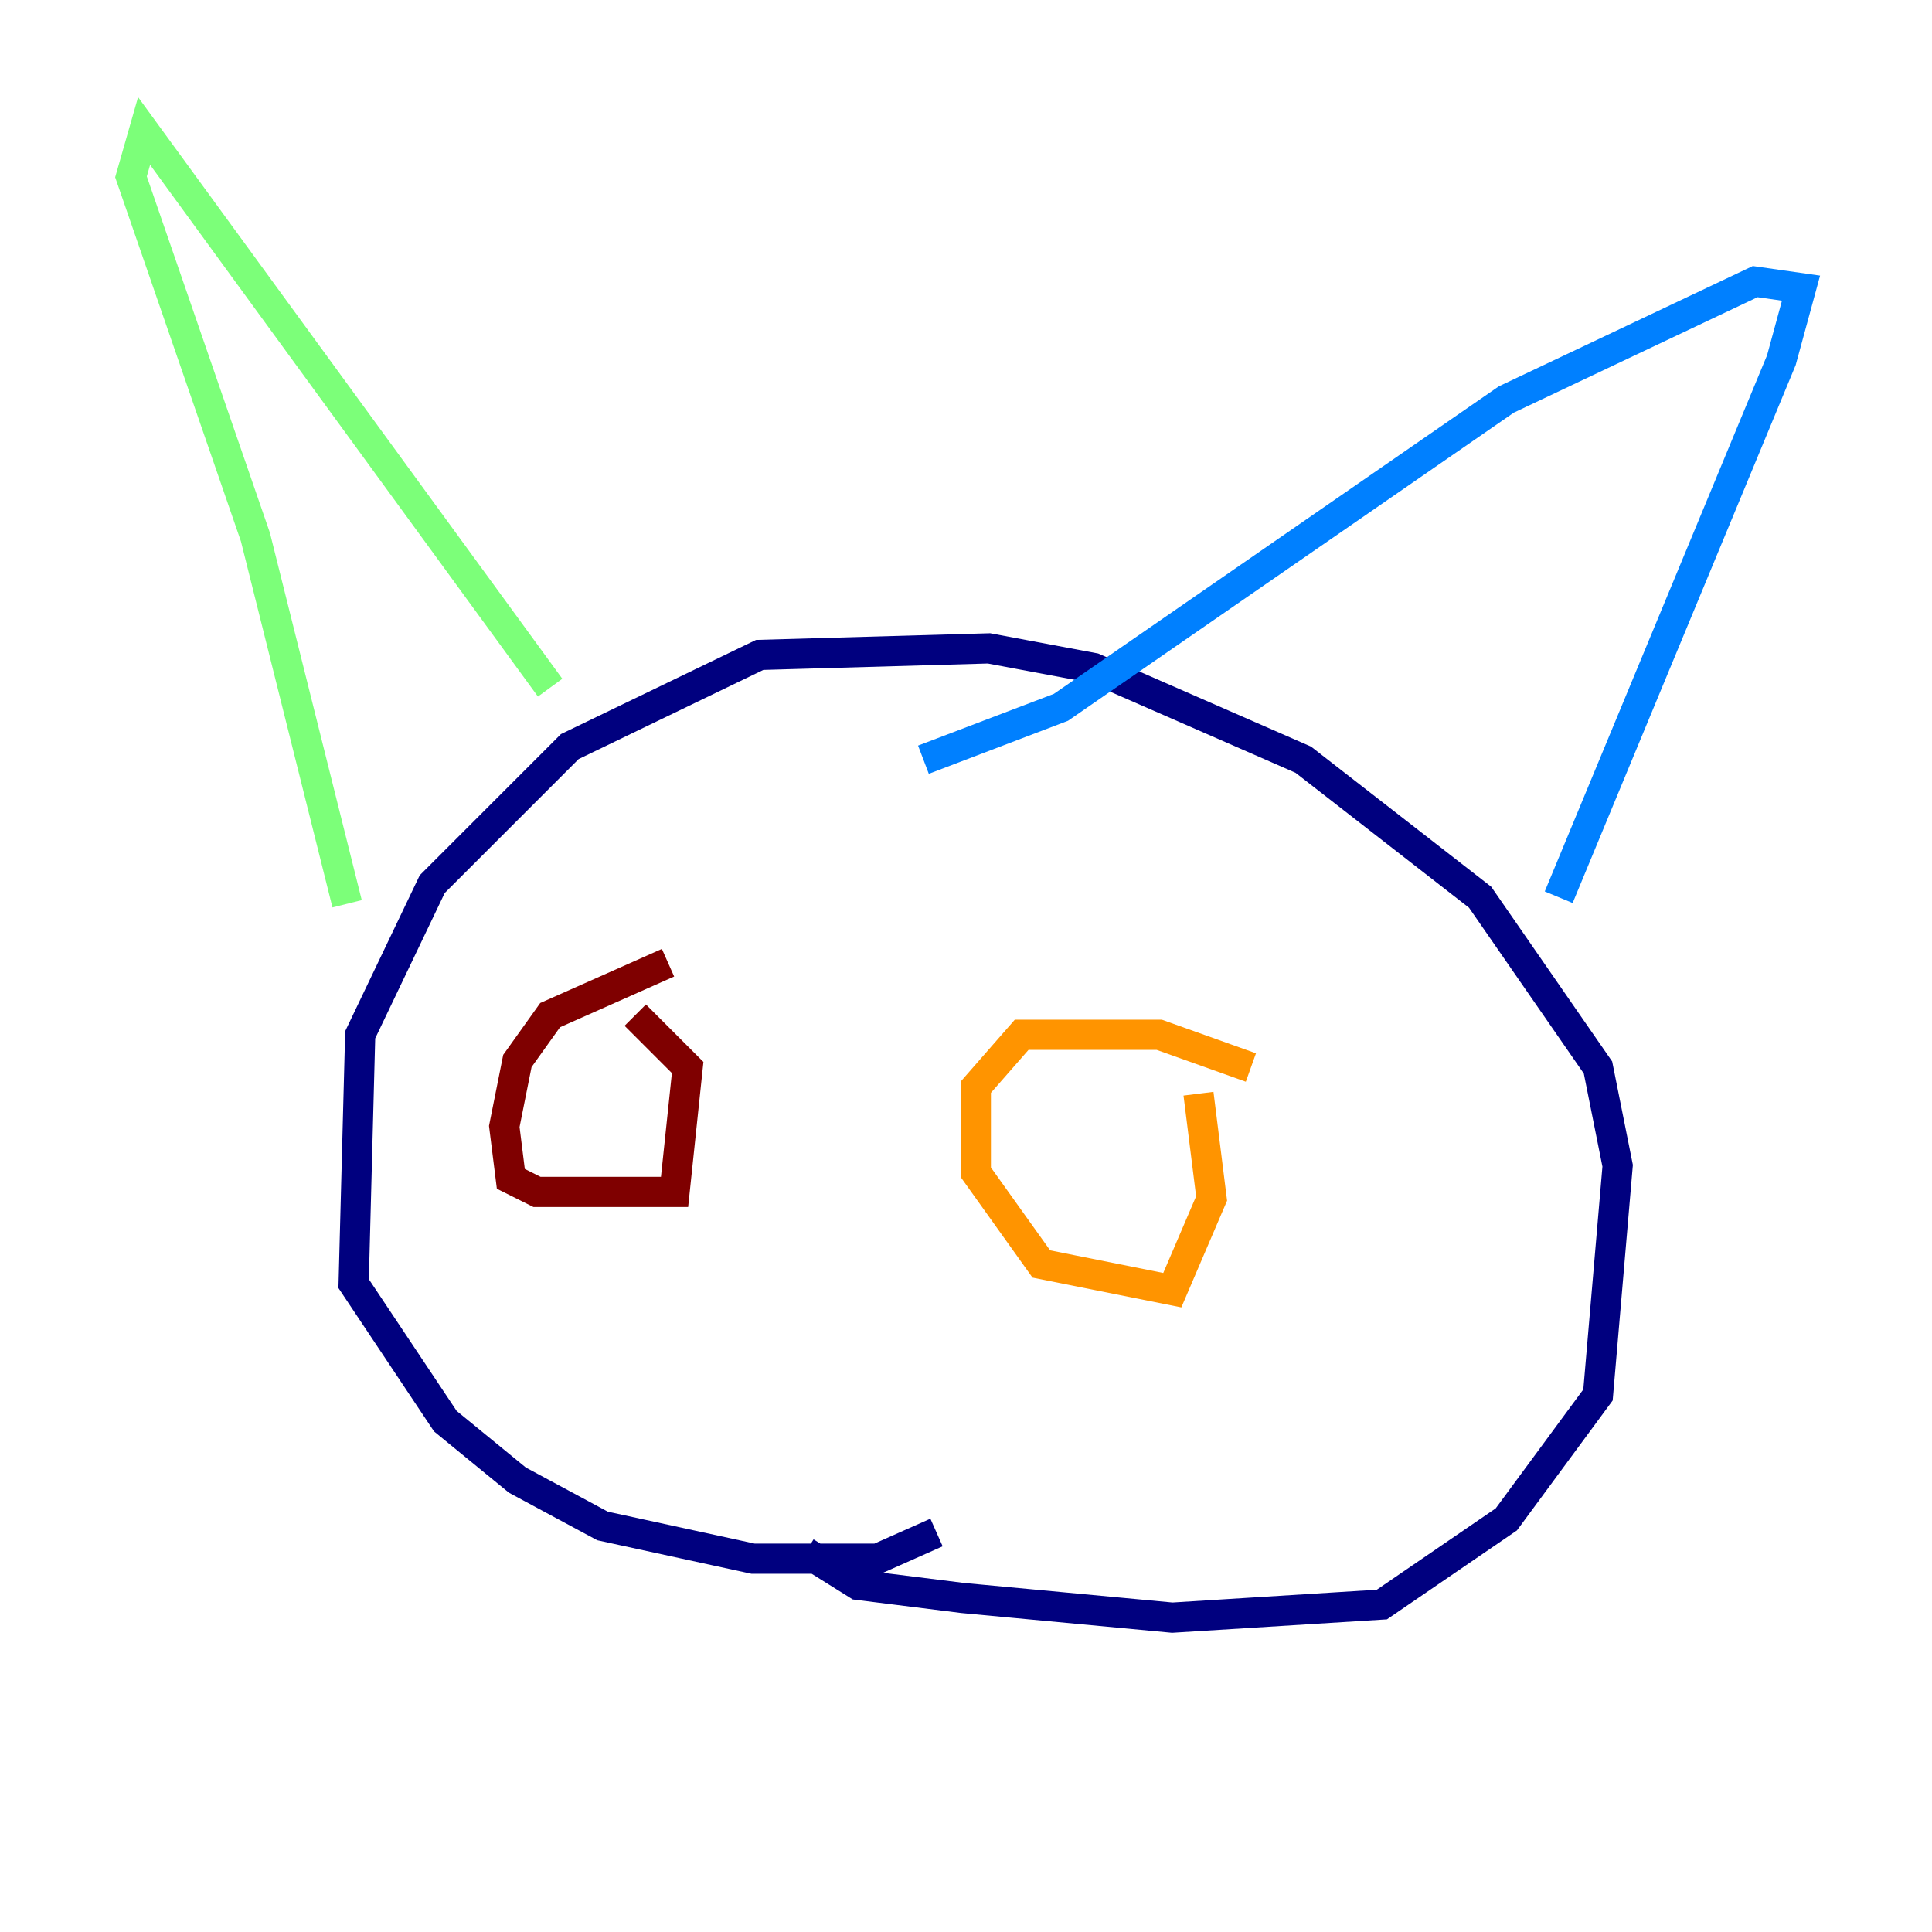 <?xml version="1.0" encoding="utf-8" ?>
<svg baseProfile="tiny" height="128" version="1.2" viewBox="0,0,128,128" width="128" xmlns="http://www.w3.org/2000/svg" xmlns:ev="http://www.w3.org/2001/xml-events" xmlns:xlink="http://www.w3.org/1999/xlink"><defs /><polyline fill="none" points="53.37,102.834 56.841,105.003 63.783,105.871 77.668,107.173 91.552,106.305 99.797,100.664 105.871,92.42 107.173,77.234 105.871,70.725 98.061,59.444 86.346,50.332 72.461,44.258 65.519,42.956 50.332,43.39 37.749,49.464 28.637,58.576 23.864,68.556 23.43,85.044 29.505,94.156 34.278,98.061 39.919,101.098 49.898,103.268 58.142,103.268 62.047,101.532" stroke="#00007f" stroke-width="2" /><polyline fill="none" points="103.268,59.444 118.02,23.864 119.322,19.091 116.285,18.658 99.797,26.468 70.291,46.861 61.18,50.332" stroke="#0080ff" stroke-width="2" /><polyline fill="none" points="36.447,45.559 9.546,8.678 8.678,11.715 16.922,35.58 22.997,59.878" stroke="#7cff79" stroke-width="2" /><polyline fill="none" points="82.875,70.725 76.8,68.556 67.688,68.556 64.651,72.027 64.651,77.668 68.99,83.742 77.668,85.478 80.271,79.403 79.403,72.461" stroke="#ff9400" stroke-width="2" /><polyline fill="none" points="44.258,63.783 36.447,67.254 34.278,70.291 33.41,74.63 33.844,78.102 35.58,78.969 44.691,78.969 45.559,70.725 42.088,67.254" stroke="#7f0000" stroke-width="2" /></svg>